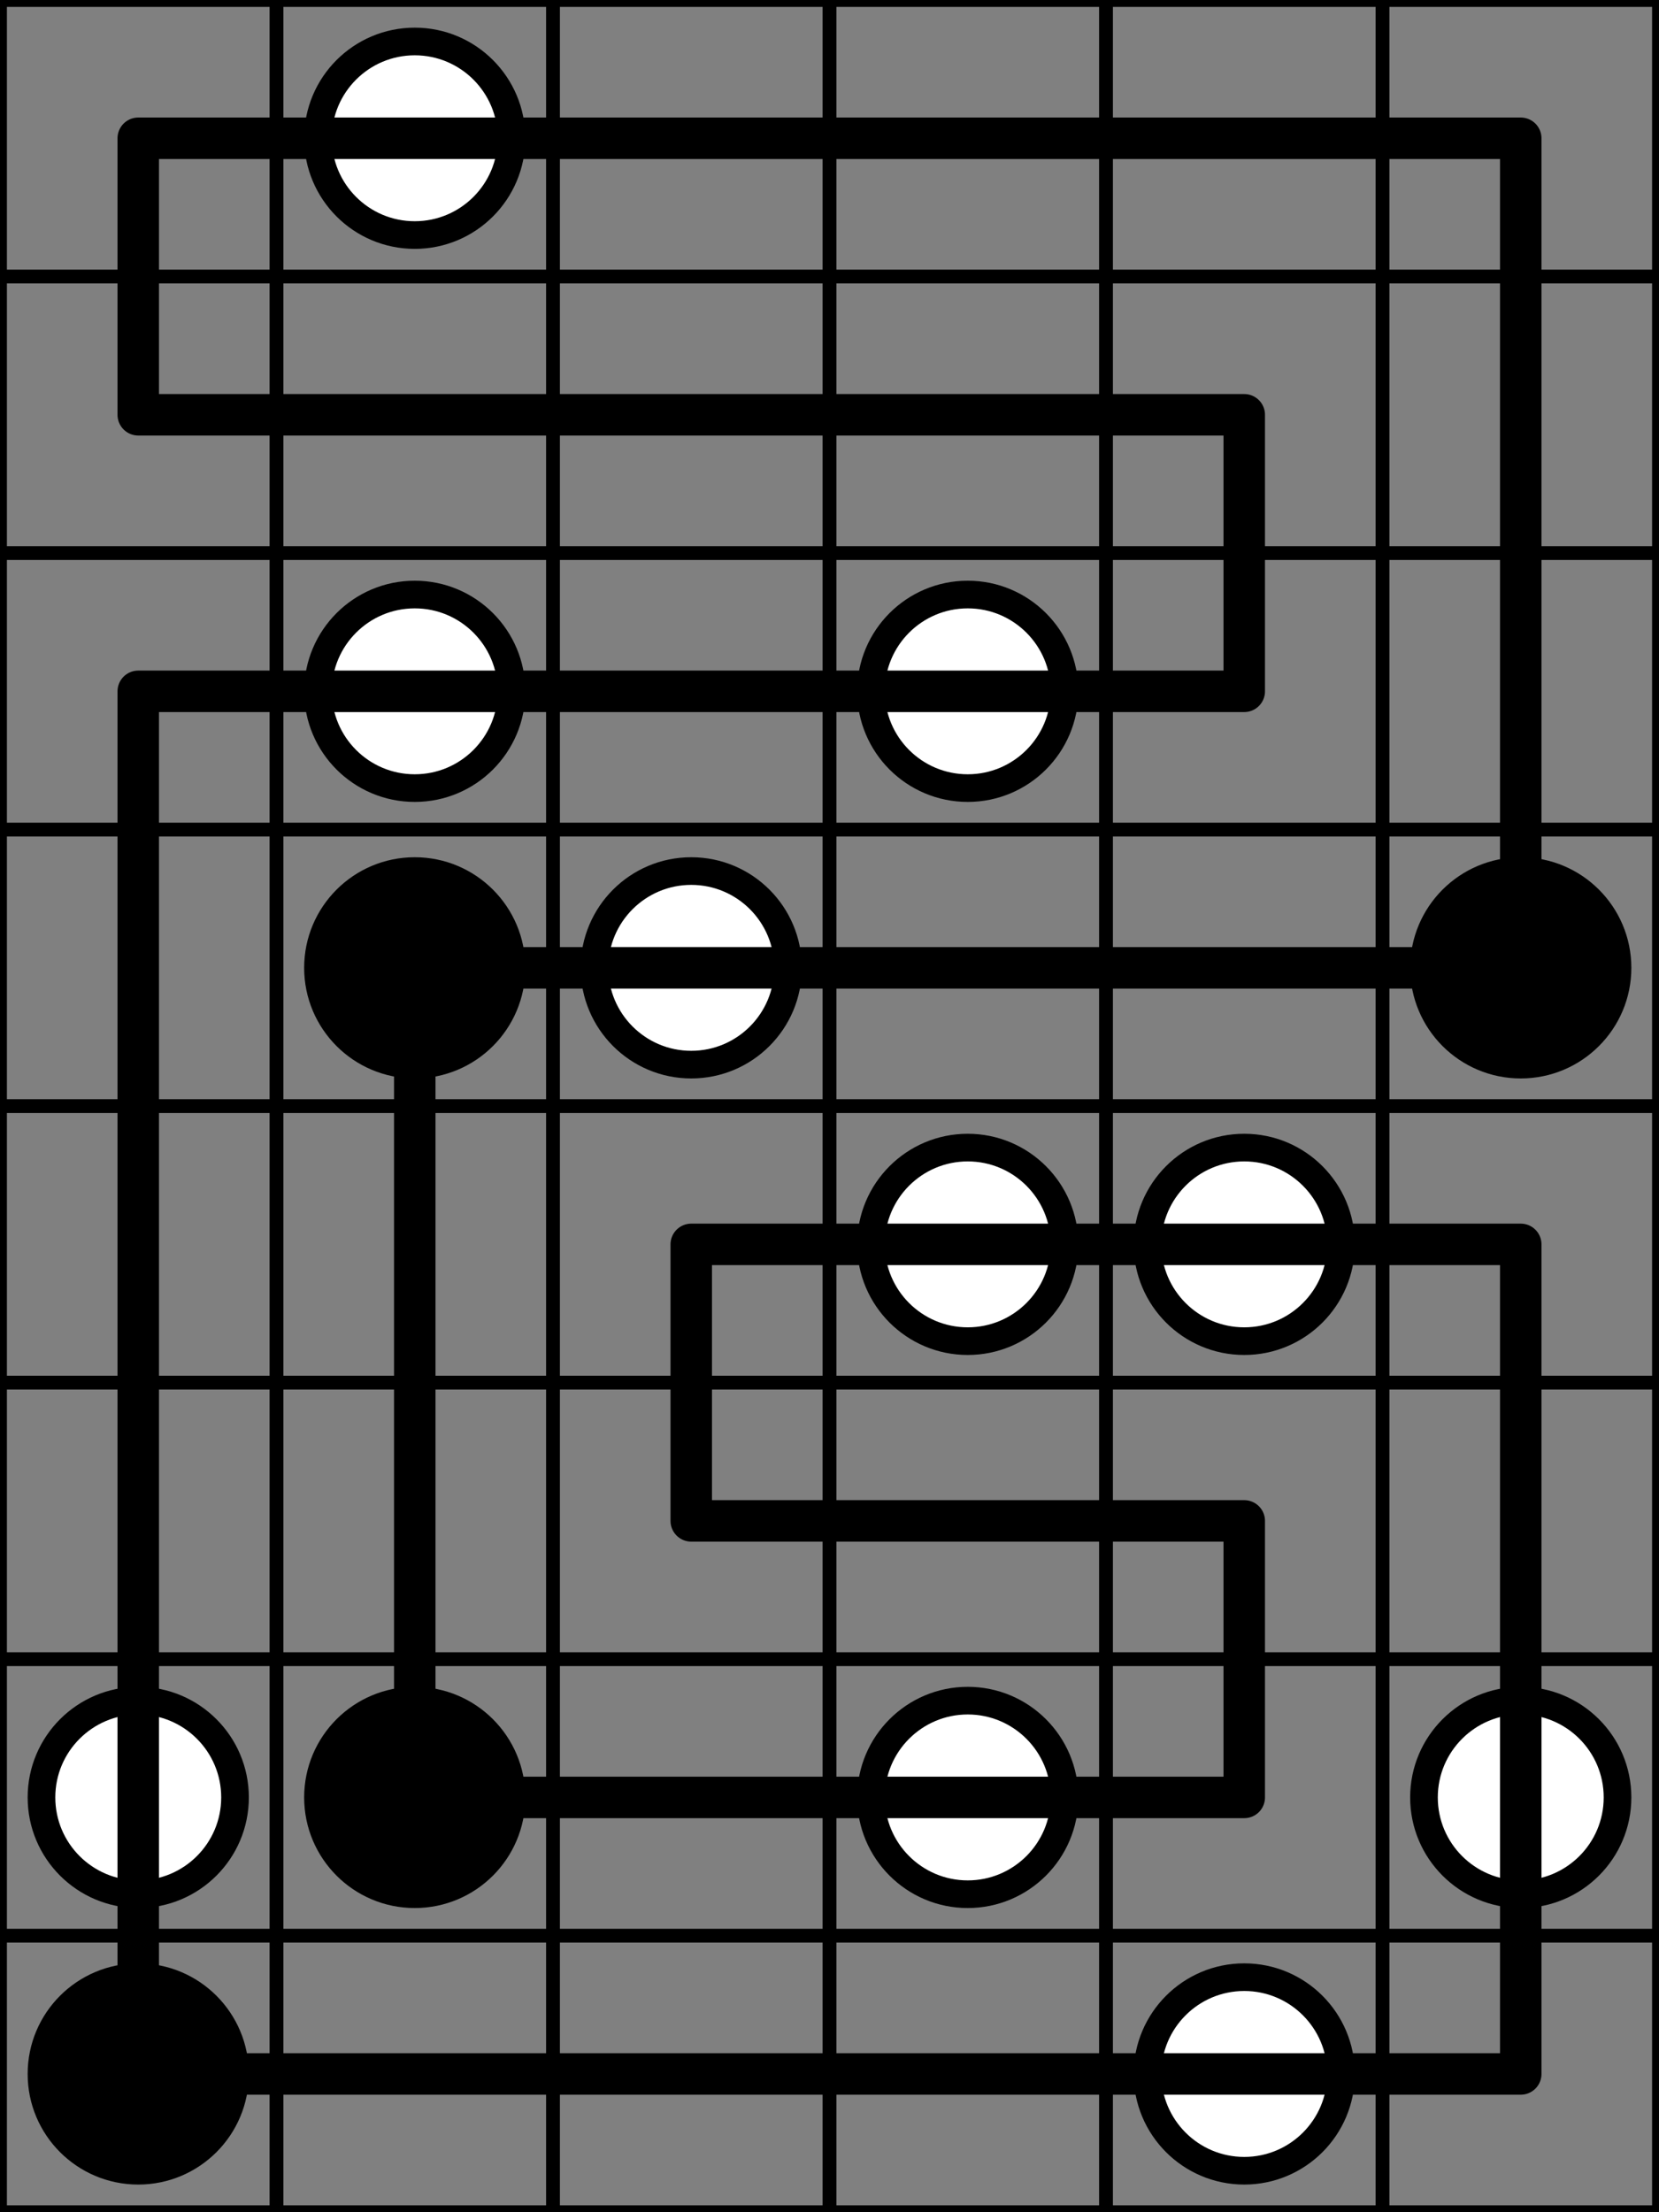 <svg width="120mm" height="160mm" viewBox="0 0 120 160" xmlns="http://www.w3.org/2000/svg"><rect x="0" y="0" width="120" height="160" fill="#808080" stroke="none"/><path style="stroke:#000;stroke-width:1;stroke-linecap:round" d="M0 0h120M0 20h120M0 40h120M0 60h120M0 80h120M0 100h120M0 120h120M0 140h120M0 160h120M0 0v160M20 0v160M40 0v160M60 0v160M80 0v160M100 0v160M120 0v160"/><circle style="fill:#fff;stroke:#000;stroke-width:2" cx="30" cy="10" r="7"/><circle style="fill:#fff;stroke:#000;stroke-width:2" cx="30" cy="50" r="7"/><circle style="fill:#fff;stroke:#000;stroke-width:2" cx="70" cy="50" r="7"/><circle style="fill:#000;stroke:#000;stroke-width:2" cx="30" cy="70" r="7"/><circle style="fill:#fff;stroke:#000;stroke-width:2" cx="50" cy="70" r="7"/><circle style="fill:#000;stroke:#000;stroke-width:2" cx="110" cy="70" r="7"/><circle style="fill:#fff;stroke:#000;stroke-width:2" cx="70" cy="90" r="7"/><circle style="fill:#fff;stroke:#000;stroke-width:2" cx="90" cy="90" r="7"/><circle style="fill:#fff;stroke:#000;stroke-width:2" cx="10" cy="130" r="7"/><circle style="fill:#000;stroke:#000;stroke-width:2" cx="30" cy="130" r="7"/><circle style="fill:#fff;stroke:#000;stroke-width:2" cx="70" cy="130" r="7"/><circle style="fill:#fff;stroke:#000;stroke-width:2" cx="110" cy="130" r="7"/><circle style="fill:#000;stroke:#000;stroke-width:2" cx="10" cy="150" r="7"/><circle style="fill:#fff;stroke:#000;stroke-width:2" cx="90" cy="150" r="7"/><path style="stroke:#000;stroke-width:3;stroke-linecap:round" d="M10 10h100M10 30h80M10 50h80M30 70h80M50 90h60m-60 20h40m-60 20h60m-80 20h100M10 10v20m0 20v100m20-80v60m20-40v20m40-80v20m0 60v20m20-120v60m0 20v60"/></svg>